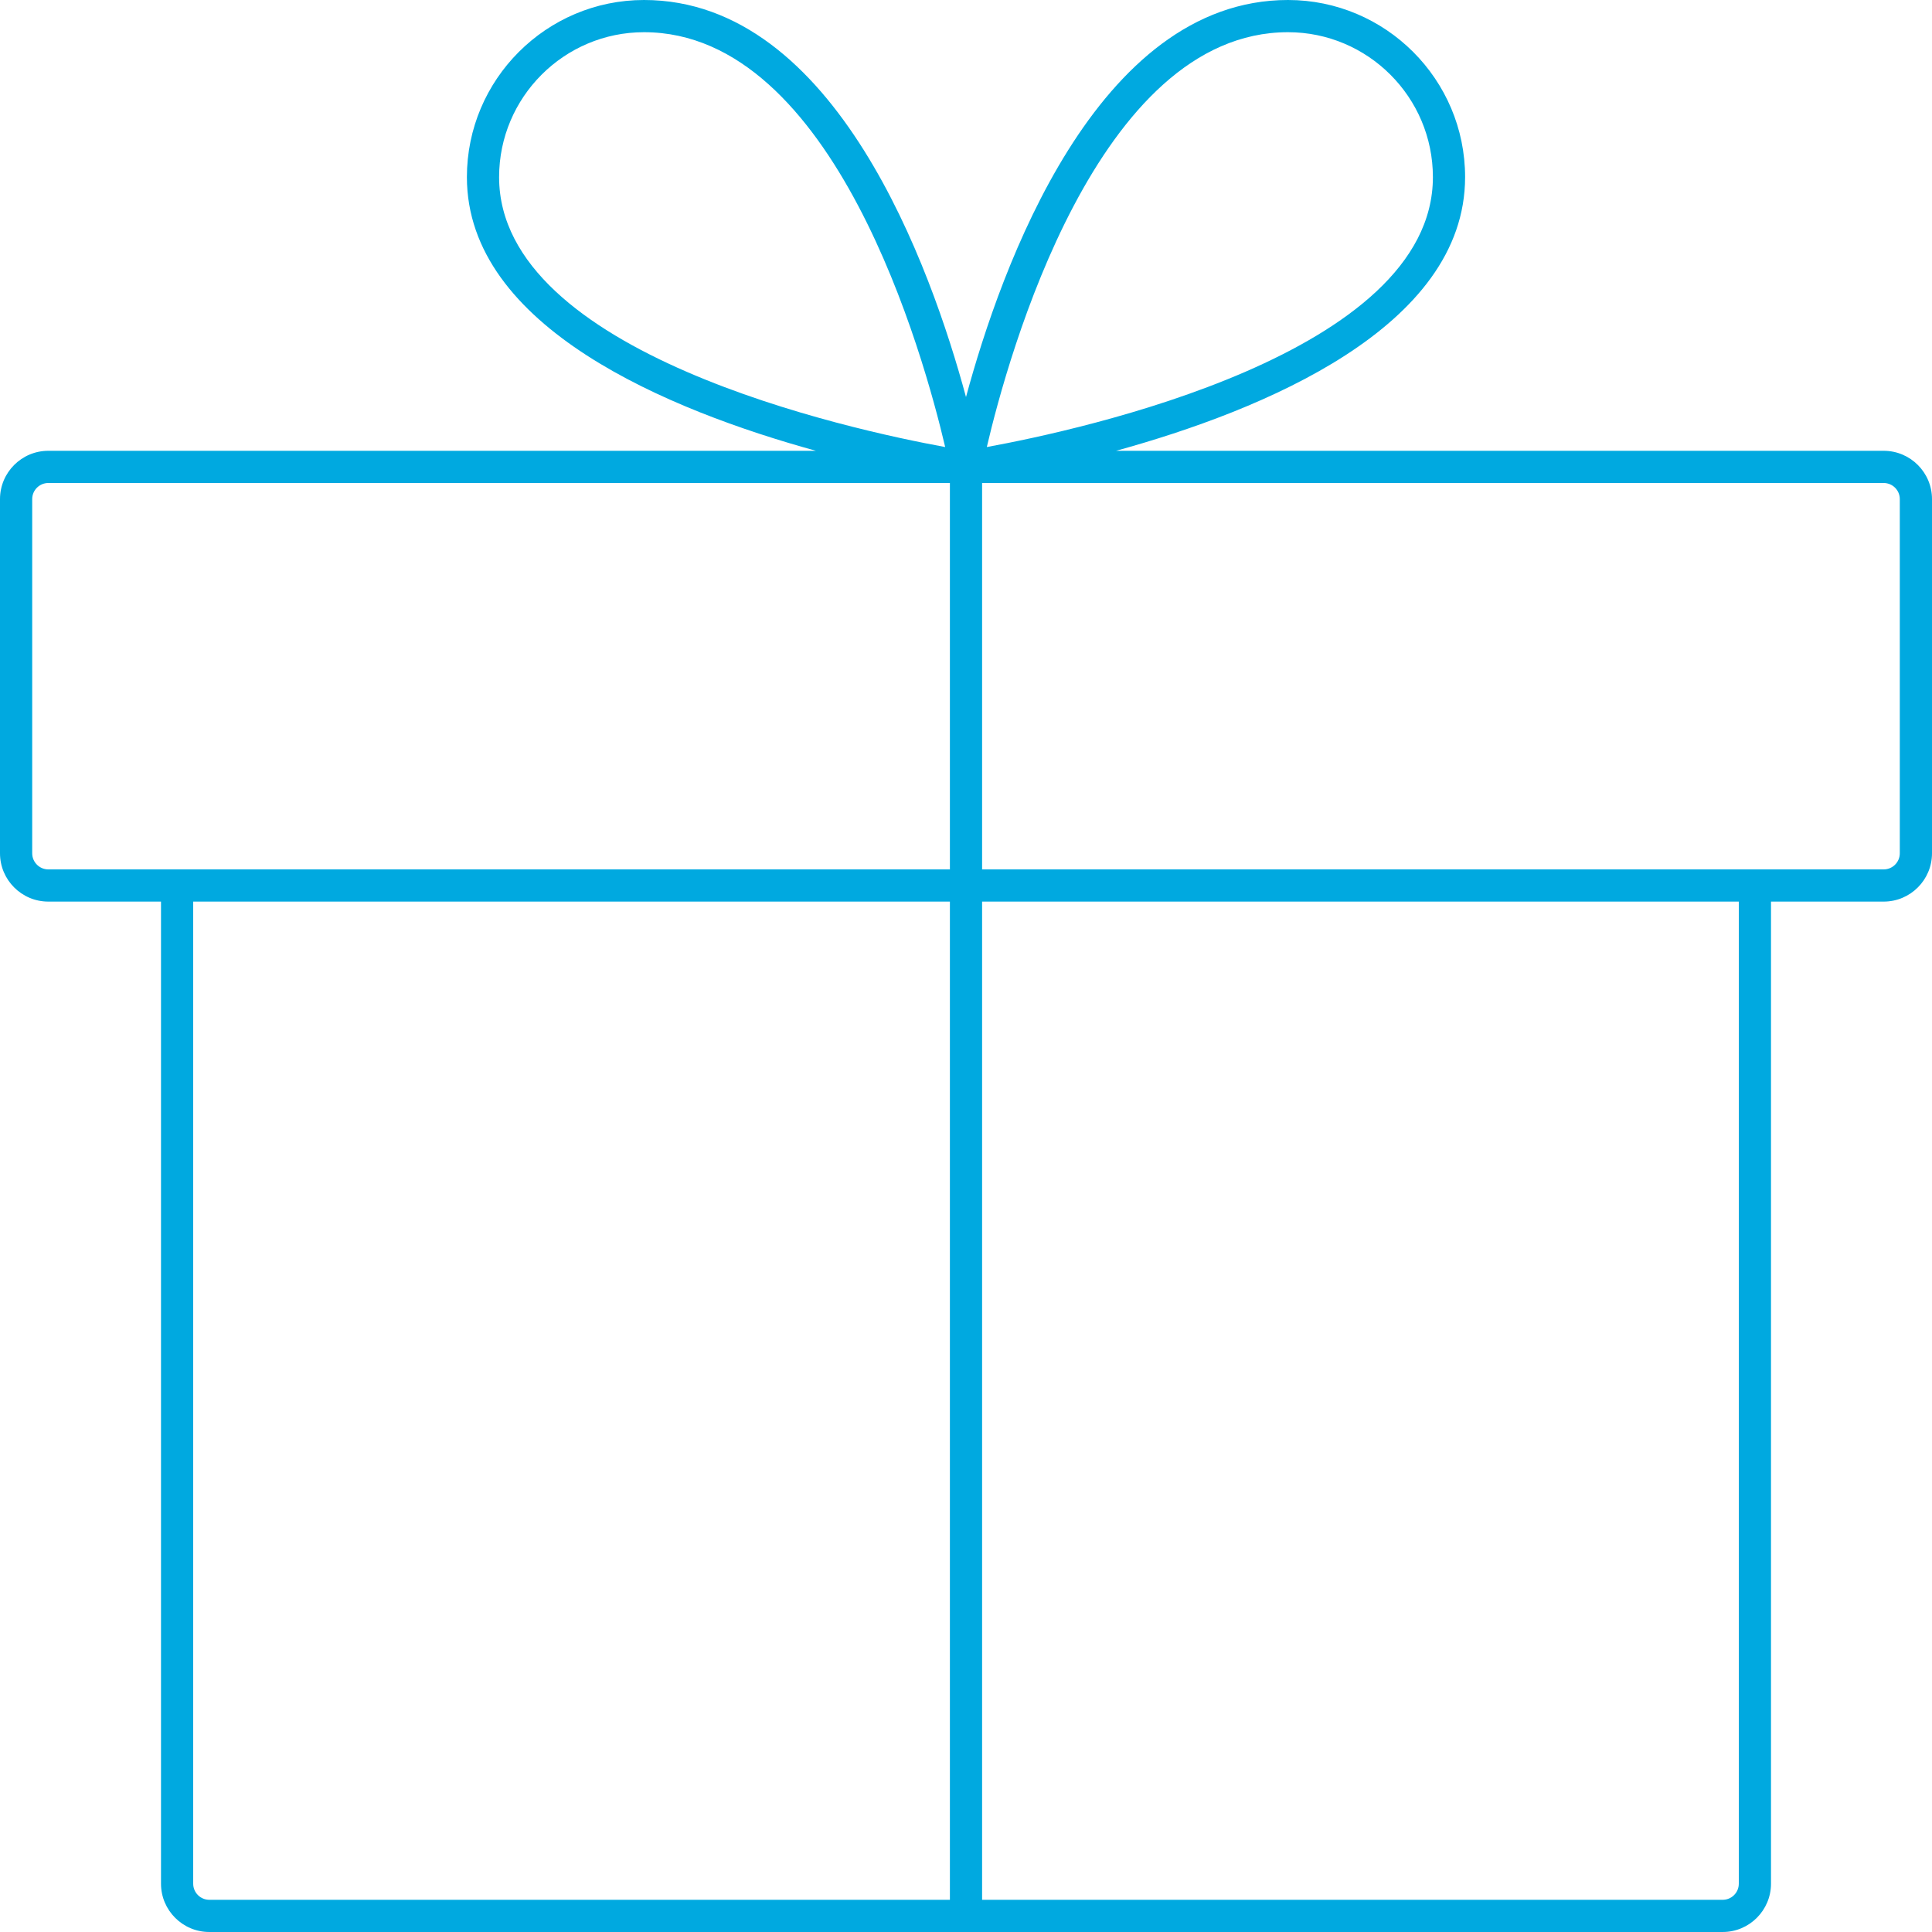 <svg xmlns="http://www.w3.org/2000/svg" width="120px" height="120px" viewBox="0 0 120 120">
<path fill="#00A9E0" d="M117,28H69.318C78.424,25.492,91,20.339,91,11c0-6.065-4.935-11-11-11C68.087,0,62.16,16.664,60,24.662
C57.841,16.664,51.913,0,40,0c-6.065,0-11,4.935-11,11c0,9.339,12.576,14.492,21.682,17H3c-1.654,0-3,1.346-3,3v22
c0,1.654,1.346,3,3,3h7v61c0,1.654,1.346,3,3,3h94c1.654,0,3-1.346,3-3V56h7c1.654,0,3-1.346,3-3V31C120,29.346,118.654,28,117,28z
M80,2c4.963,0,9,4.038,9,9c0,10.967-21.835,15.694-27.707,16.766C62.6,22.172,68.139,2,80,2z M31,11c0-4.962,4.038-9,9-9
c11.852,0,17.397,20.172,18.707,25.766C52.833,26.693,31,21.966,31,11z M2,53V31c0-0.551,0.449-1,1-1h56v24H3
C2.449,54,2,53.551,2,53z M12,117V56h47v62H13C12.449,118,12,117.552,12,117z M108,117c0,0.552-0.448,1-1,1H61V56h47V117z M118,53
c0,0.551-0.448,1-1,1H61V30h56c0.552,0,1,0.449,1,1V53z"/>
</svg>
